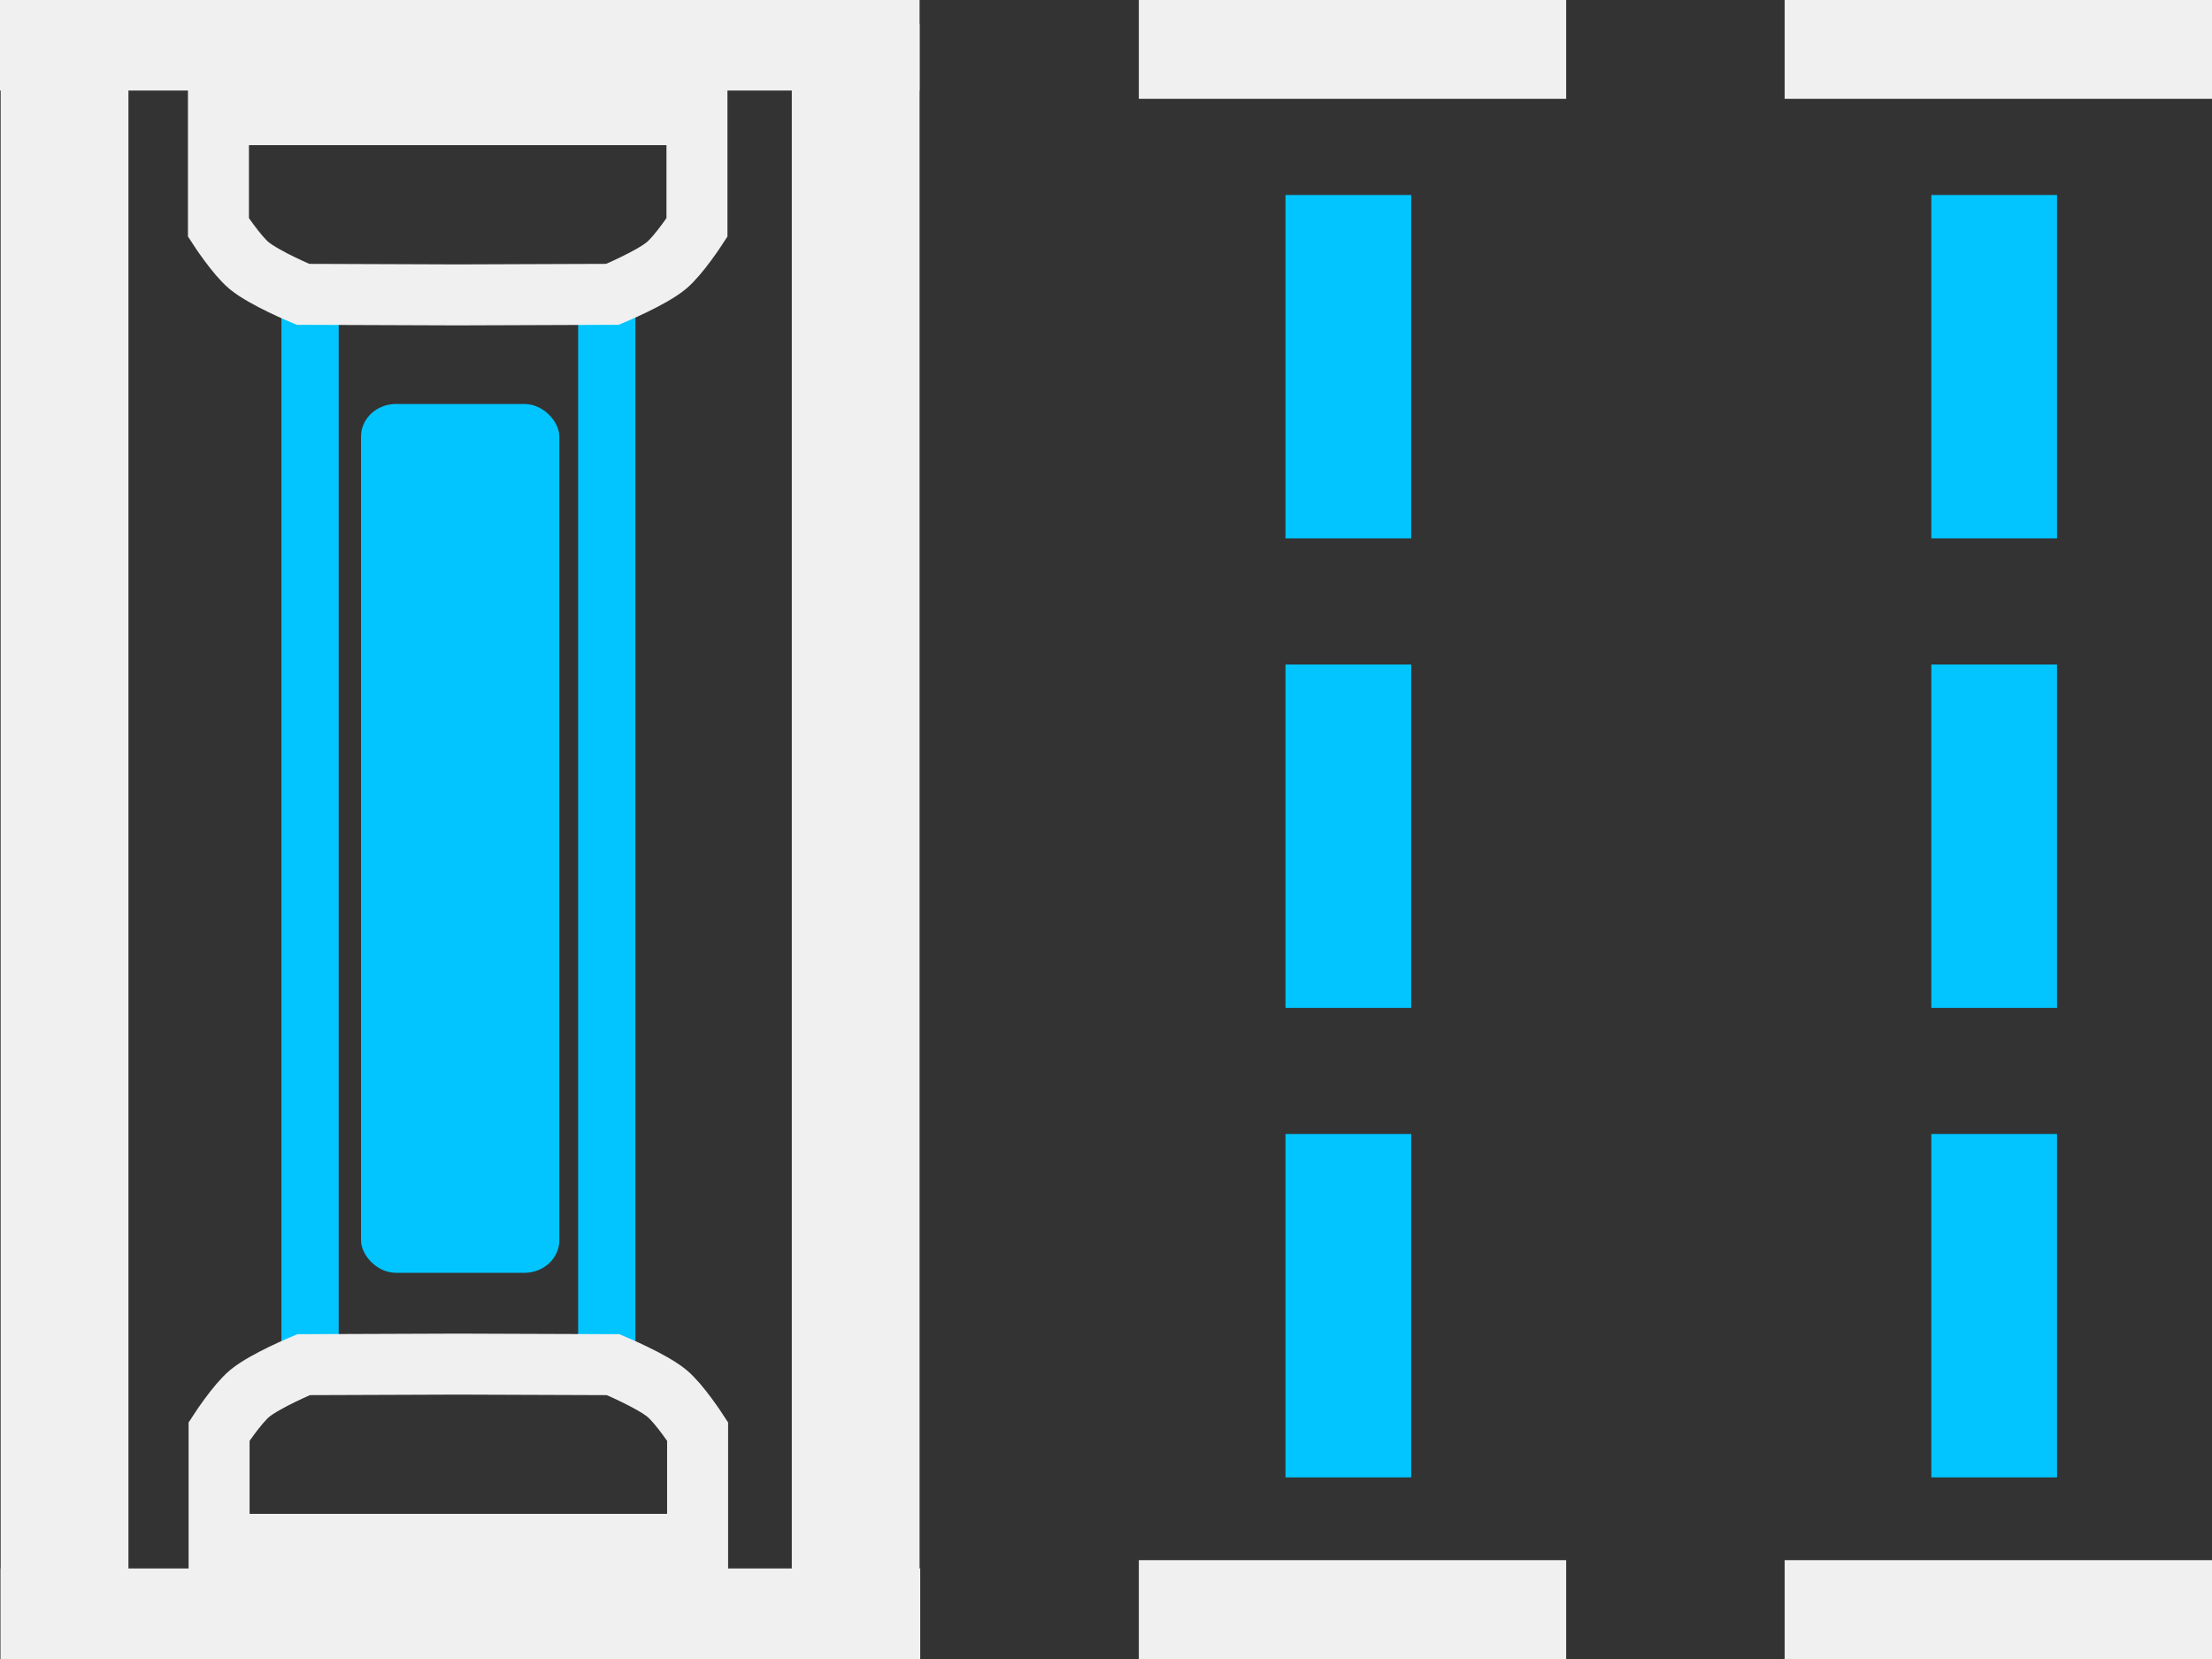 <?xml version="1.0" encoding="UTF-8" standalone="no"?>
<!-- Created with Inkscape (http://www.inkscape.org/) -->

<svg
   xmlns:dc="http://purl.org/dc/elements/1.1/"
   xmlns:cc="http://creativecommons.org/ns#"
   xmlns:rdf="http://www.w3.org/1999/02/22-rdf-syntax-ns#"
   xmlns:svg="http://www.w3.org/2000/svg"
   xmlns="http://www.w3.org/2000/svg"
   xmlns:sodipodi="http://sodipodi.sourceforge.net/DTD/sodipodi-0.dtd"
   xmlns:inkscape="http://www.inkscape.org/namespaces/inkscape"
   width="1024"
   height="768"
   viewBox="0 0 270.933 203.2"
   version="1.1"
   id="svg3496"
   inkscape:version="0.92.5 (2060ec1f9f, 2020-04-08)"
   sodipodi:docname="door__sensor-lock.svg">
  <rect x="0" y="0" width="270.933" height="203.2" fill="#333333" stroke="none"/>
  <defs
     id="defs3490" />
  <sodipodi:namedview
     id="base"
     pagecolor="#ffffff"
     bordercolor="#666666"
     borderopacity="1.0"
     inkscape:pageopacity="0.0"
     inkscape:pageshadow="2"
     inkscape:zoom="0.35355339"
     inkscape:cx="1033.6062"
     inkscape:cy="3.358725"
     inkscape:document-units="px"
     inkscape:current-layer="layer1"
     showgrid="false"
     units="px"
     fit-margin-top="0"
     fit-margin-left="0"
     fit-margin-right="0"
     fit-margin-bottom="0"
     inkscape:window-width="1920"
     inkscape:window-height="1136"
     inkscape:window-x="0"
     inkscape:window-y="27"
     inkscape:window-maximized="1">
    <inkscape:grid
       type="xygrid"
       id="grid4118"
       originx="-1734.786"
       originy="1303.638" />
  </sodipodi:namedview>
  <g
     inkscape:label="Layer 1"
     inkscape:groupmode="layer"
     id="layer1"
     transform="translate(-1734.786,-1397.438)">
    <g
       id="g7181"
       transform="matrix(7.314,0,0,6.812,-10953.945,-9303.915)">
      <g
         transform="translate(2.3964389e-5,2.0174734e-6)"
         id="g7162">
        <rect
           style="fill:#02c5ff;fill-opacity:1;stroke:none;stroke-width:1.066;stroke-linecap:butt;stroke-miterlimit:4;stroke-dasharray:none;stroke-opacity:1"
           id="rect7143"
           width="0.959"
           height="19.41"
           x="1739.568"
           y="1576.325" />
        <rect
           style="fill:#02c5ff;fill-opacity:1;stroke:none;stroke-width:1.066;stroke-linecap:butt;stroke-miterlimit:4;stroke-dasharray:none;stroke-opacity:1"
           id="rect7143-0"
           width="0.959"
           height="19.41"
           x="1744.537"
           y="1576.325" />
      </g>
      <rect
         ry="0.585"
         y="1578.22"
         x="1740.901"
         height="15.622"
         width="3.321"
         id="rect7175"
         style="fill:#02c5ff;fill-opacity:1;stroke:none;stroke-width:1.058;stroke-linecap:butt;stroke-miterlimit:4;stroke-dasharray:none;stroke-opacity:1" />
    </g>
    <path
       style="fill:none;stroke:#f0f0f0;stroke-width:7.47;stroke-linecap:butt;stroke-linejoin:miter;stroke-miterlimit:4;stroke-dasharray:none;stroke-opacity:1"
       d="m 1820.152,1404.799 v 20.501 c 0,0 -2.199,3.389 -3.768,4.68 -1.894,1.558 -6.581,3.509 -6.581,3.509 l -18.956,0.068 -18.956,-0.068 c 0,0 -4.686,-1.951 -6.581,-3.509 -1.569,-1.291 -3.768,-4.68 -3.768,-4.68 v -20.501"
       id="path7046-9"
       inkscape:connector-curvature="0"
       sodipodi:nodetypes="ccscccscc" />
    <rect
       style="fill:#f0f0f0;fill-opacity:1;stroke:none;stroke-width:29.881;stroke-linecap:butt;stroke-miterlimit:4;stroke-dasharray:none;stroke-opacity:1"
       id="rect7063"
       width="59.364"
       height="10.418"
       x="1761.54"
       y="1404.799" />
    <rect
       style="fill:#f0f0f0;fill-opacity:1;stroke:none;stroke-width:34.371;stroke-linecap:butt;stroke-miterlimit:4;stroke-dasharray:none;stroke-opacity:1"
       id="rect7065"
       width="112.632"
       height="11.09"
       x="1734.786"
       y="1397.438" />
    <rect
       style="fill:#f0f0f0;fill-opacity:1;stroke:none;stroke-width:62.983;stroke-linecap:butt;stroke-miterlimit:4;stroke-dasharray:none;stroke-opacity:1"
       id="rect7067"
       width="15.651"
       height="198.164"
       x="1734.866"
       y="1402.474" />
    <rect
       style="fill:#f0f0f0;fill-opacity:1;stroke:none;stroke-width:62.983;stroke-linecap:butt;stroke-miterlimit:4;stroke-dasharray:none;stroke-opacity:1"
       id="rect7067-1"
       width="15.651"
       height="198.164"
       x="1831.767"
       y="1400.403" />
    <path
       style="fill:none;stroke:#f0f0f0;stroke-width:7.47;stroke-linecap:butt;stroke-linejoin:miter;stroke-miterlimit:4;stroke-dasharray:none;stroke-opacity:1"
       d="m 1820.231,1593.276 v -20.501 c 0,0 -2.199,-3.389 -3.768,-4.679 -1.894,-1.558 -6.581,-3.509 -6.581,-3.509 l -18.956,-0.068 -18.956,0.068 c 0,0 -4.686,1.951 -6.581,3.509 -1.569,1.291 -3.768,4.679 -3.768,4.679 v 20.501"
       id="path7046-9-9"
       inkscape:connector-curvature="0"
       sodipodi:nodetypes="ccscccscc" />
    <rect
       style="fill:#f0f0f0;fill-opacity:1;stroke:none;stroke-width:29.881;stroke-linecap:butt;stroke-miterlimit:4;stroke-dasharray:none;stroke-opacity:1"
       id="rect7063-3"
       width="59.364"
       height="10.418"
       x="1761.619"
       y="-1593.277"
       transform="scale(1,-1)" />
    <rect
       style="fill:#f0f0f0;fill-opacity:1;stroke:none;stroke-width:34.371;stroke-linecap:butt;stroke-miterlimit:4;stroke-dasharray:none;stroke-opacity:1"
       id="rect7065-6"
       width="112.632"
       height="11.09"
       x="1734.866"
       y="-1600.638"
       transform="scale(1,-1)" />
    <g
       id="g7209"
       transform="matrix(7.314,0,0,6.812,-10952.235,-9302.272)">
      <rect
         ry="0"
         y="1574.221"
         x="1756.149"
         height="6.174"
         width="2.105"
         id="rect7183"
         style="fill:#02c5ff;fill-opacity:1;stroke:none;stroke-width:1.058;stroke-linecap:butt;stroke-miterlimit:4;stroke-dasharray:none;stroke-opacity:1" />
      <rect
         ry="0"
         y="1582.663"
         x="1756.149"
         height="6.174"
         width="2.105"
         id="rect7183-6"
         style="fill:#02c5ff;fill-opacity:1;stroke:none;stroke-width:1.058;stroke-linecap:butt;stroke-miterlimit:4;stroke-dasharray:none;stroke-opacity:1" />
      <rect
         ry="0"
         y="1591.105"
         x="1756.149"
         height="6.174"
         width="2.105"
         id="rect7183-2"
         style="fill:#02c5ff;fill-opacity:1;stroke:none;stroke-width:1.058;stroke-linecap:butt;stroke-miterlimit:4;stroke-dasharray:none;stroke-opacity:1" />
    </g>
    <g
       transform="matrix(7.314,0,0,6.812,-10873.131,-9302.272)"
       id="g7209-8">
      <rect
         ry="0"
         y="1574.221"
         x="1756.149"
         height="6.174"
         width="2.105"
         id="rect7183-7"
         style="fill:#02c5ff;fill-opacity:1;stroke:none;stroke-width:1.058;stroke-linecap:butt;stroke-miterlimit:4;stroke-dasharray:none;stroke-opacity:1" />
      <rect
         ry="0"
         y="1582.663"
         x="1756.149"
         height="6.174"
         width="2.105"
         id="rect7183-6-9"
         style="fill:#02c5ff;fill-opacity:1;stroke:none;stroke-width:1.058;stroke-linecap:butt;stroke-miterlimit:4;stroke-dasharray:none;stroke-opacity:1" />
      <rect
         ry="0"
         y="1591.105"
         x="1756.149"
         height="6.174"
         width="2.105"
         id="rect7183-2-2"
         style="fill:#02c5ff;fill-opacity:1;stroke:none;stroke-width:1.058;stroke-linecap:butt;stroke-miterlimit:4;stroke-dasharray:none;stroke-opacity:1" />
    </g>
    <rect
       style="fill:#f0f0f0;fill-opacity:1;stroke:none;stroke-width:7.47;stroke-linecap:butt;stroke-miterlimit:4;stroke-dasharray:none;stroke-opacity:1"
       id="rect7241"
       width="52.342"
       height="12.106"
       x="1874.274"
       y="1397.438" />
    <rect
       style="fill:#f0f0f0;fill-opacity:1;stroke:none;stroke-width:7.47;stroke-linecap:butt;stroke-miterlimit:4;stroke-dasharray:none;stroke-opacity:1"
       id="rect7241-0"
       width="52.342"
       height="12.106"
       x="1953.377"
       y="1397.438" />
    <rect
       style="fill:#f0f0f0;fill-opacity:1;stroke:none;stroke-width:7.47;stroke-linecap:butt;stroke-miterlimit:4;stroke-dasharray:none;stroke-opacity:1"
       id="rect7241-3"
       width="52.342"
       height="12.106"
       x="1874.274"
       y="1588.531" />
    <rect
       style="fill:#f0f0f0;fill-opacity:1;stroke:none;stroke-width:7.47;stroke-linecap:butt;stroke-miterlimit:4;stroke-dasharray:none;stroke-opacity:1"
       id="rect7241-0-7"
       width="52.342"
       height="12.106"
       x="1953.377"
       y="1588.531" />
  </g>
</svg>
